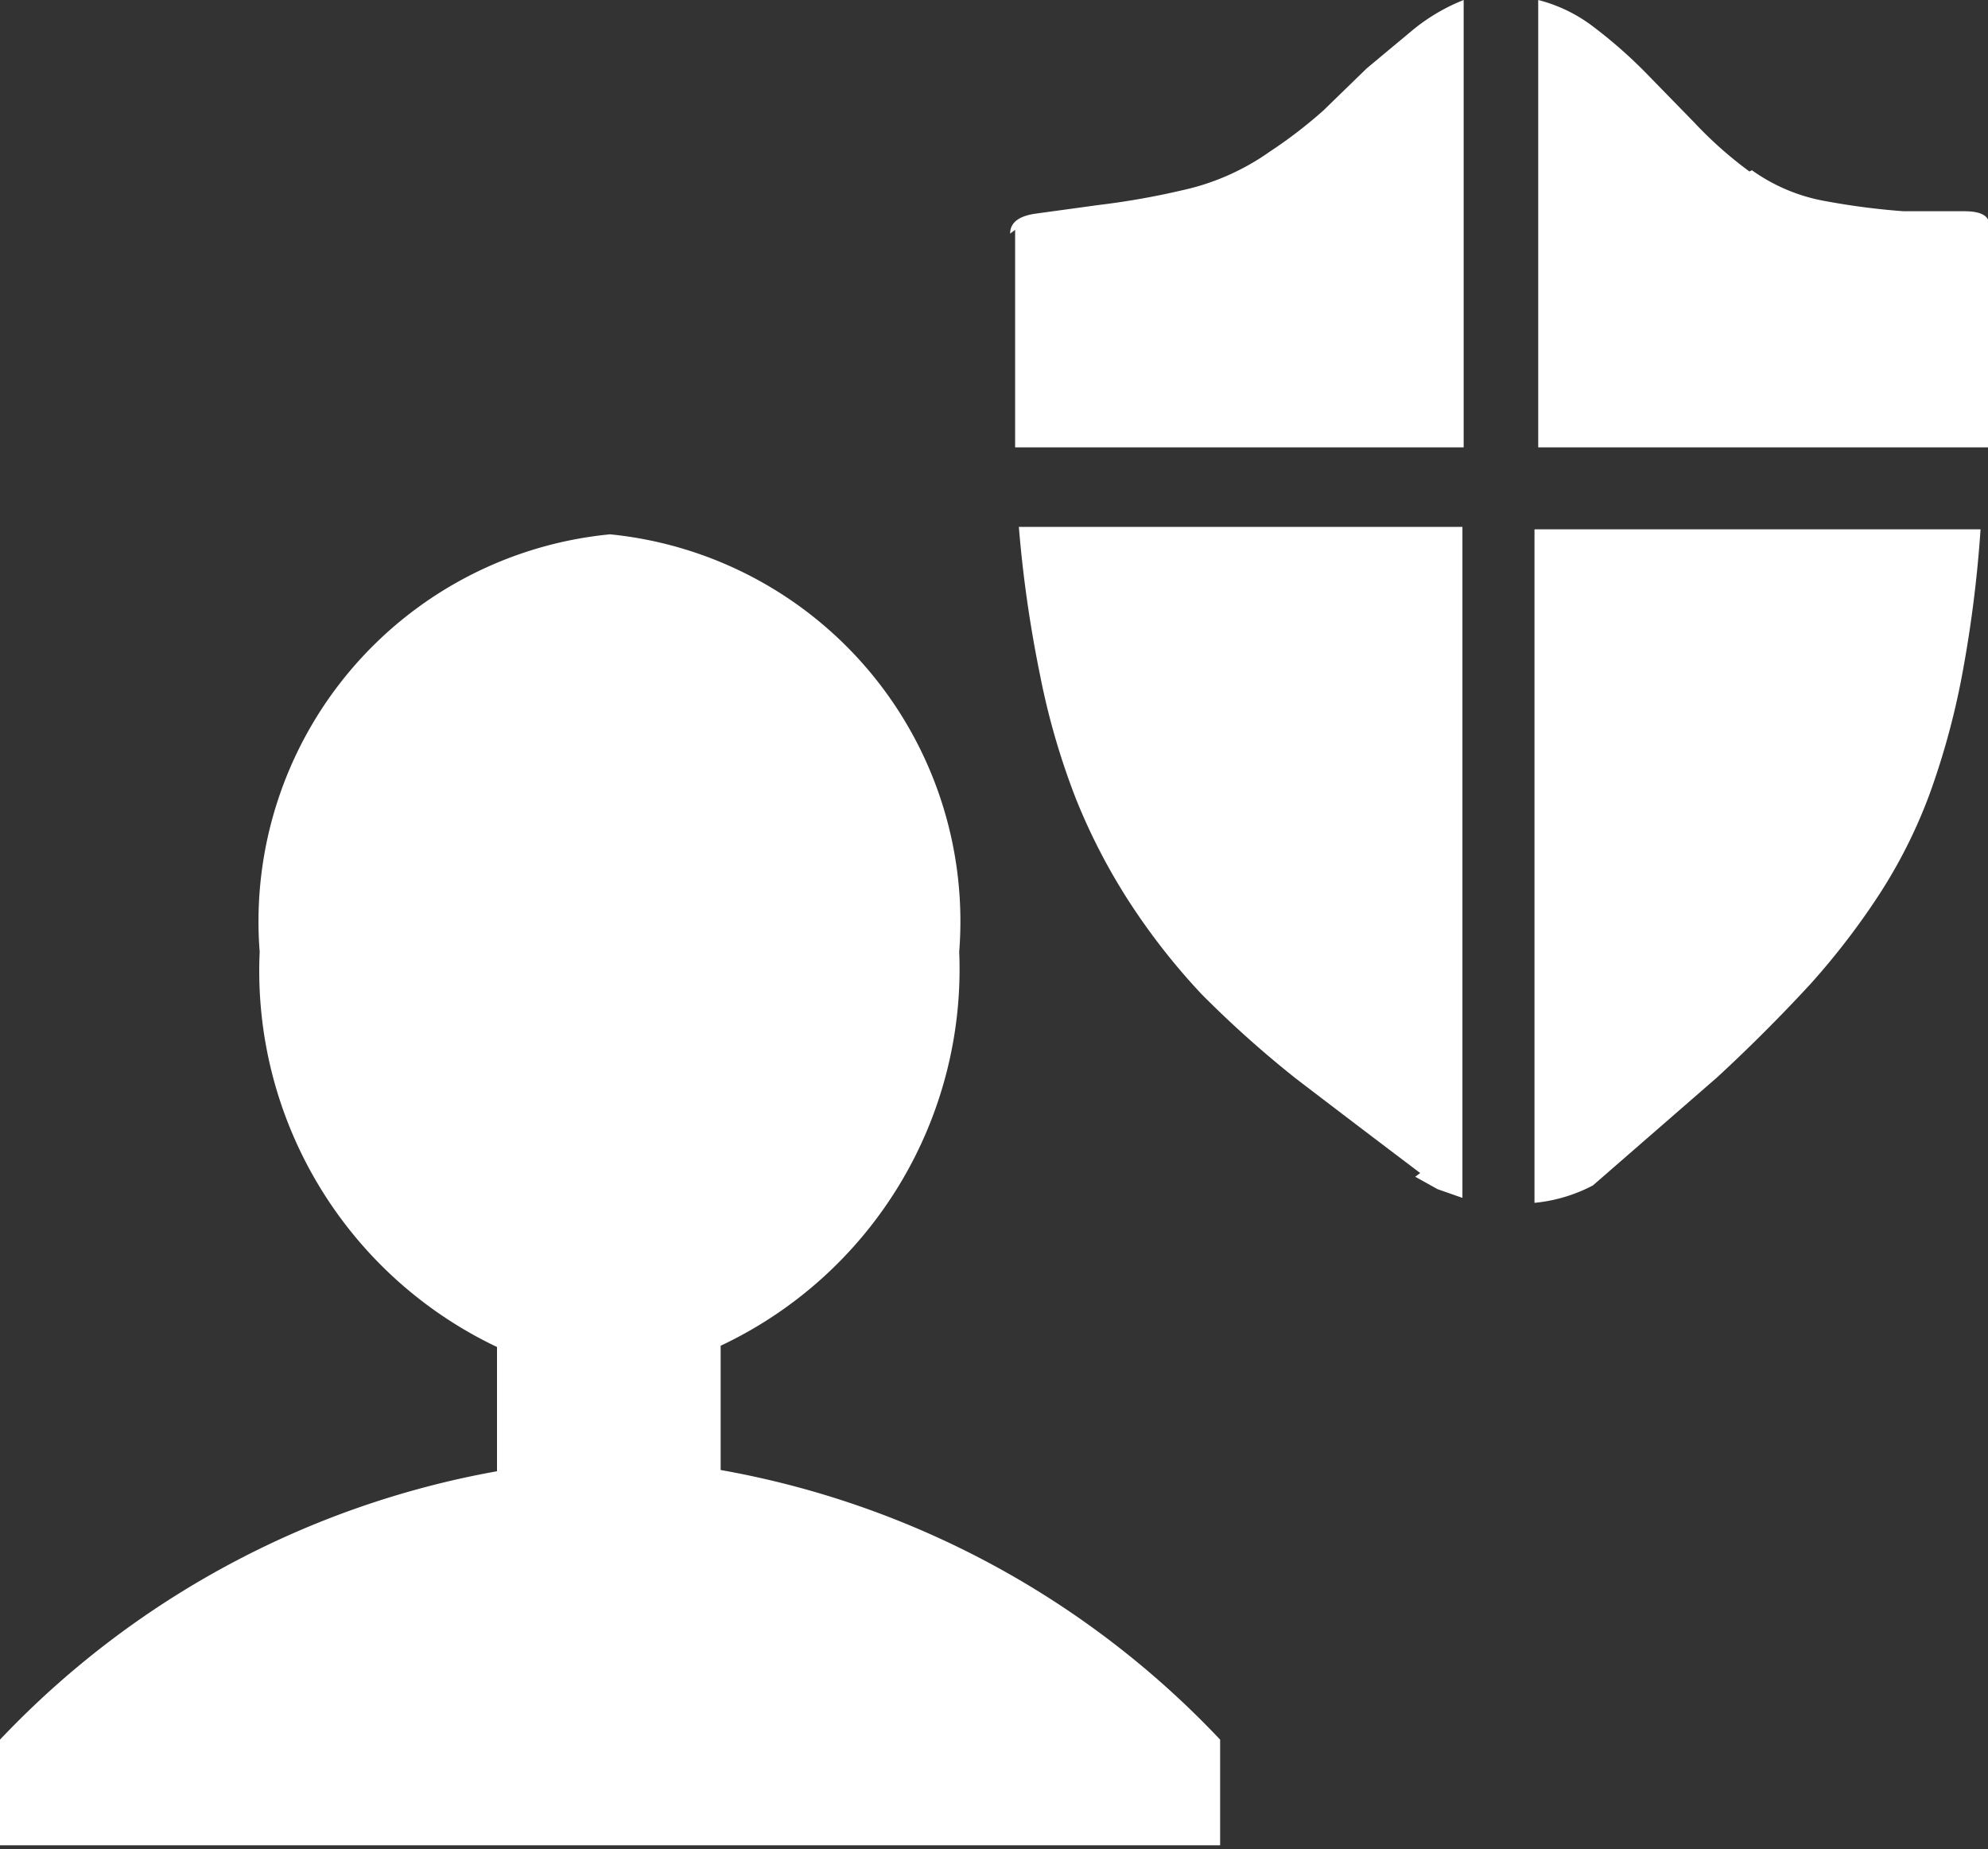 <svg xmlns="http://www.w3.org/2000/svg" viewBox="0 0 16 14.88"><rect x="0" y="0" width="16" height="14.88" fill="#333333" stroke="none"/><defs><style>.cls-1{fill:#fff;}</style></defs><title>icon-sfduty</title><g id="图层_2" data-name="图层 2"><g id="图层_1-2" data-name="图层 1"><path class="cls-1" d="M5.8,11.83v-1A3.35,3.35,0,0,0,7.72,7.66,3.13,3.13,0,0,0,4.91,4.3,3.13,3.13,0,0,0,2.09,7.66,3.35,3.35,0,0,0,4,10.84v1A7.27,7.27,0,0,0,0,14v.85H9.82V14A7.27,7.27,0,0,0,5.8,11.83Z"/><path class="cls-1" d="M8.13,1.88q0-.13.2-.16l.51-.07a6.21,6.21,0,0,0,.68-.12,1.93,1.93,0,0,0,.7-.31,3.74,3.74,0,0,0,.43-.33L11,.55l.36-.3A1.53,1.53,0,0,1,11.78,0v3.6H8.17q0-.4,0-.83t0-.92m3.26,7.59q-.49-.37-1-.76A8.62,8.62,0,0,1,9.67,8a5.3,5.3,0,0,1-.58-.74,4.86,4.86,0,0,1-.43-.83,5.83,5.83,0,0,1-.29-1,10,10,0,0,1-.17-1.19h3.57V9.64l-.2-.07-.18-.1m1-5.21h3.55a10,10,0,0,1-.15,1.18,6.12,6.12,0,0,1-.26.95,4.09,4.09,0,0,1-.4.8,5.9,5.9,0,0,1-.56.73q-.36.39-.75.75l-1,.87a1.27,1.27,0,0,1-.47.14V4.26M14.1,1.37a1.45,1.45,0,0,0,.6.25,5.74,5.74,0,0,0,.62.08l.49,0q.2,0,.2.11,0,1,0,1.79H12.38V0a1.23,1.23,0,0,1,.45.22,3.84,3.84,0,0,1,.41.36l.4.41a3.18,3.18,0,0,0,.44.39"/></g></g></svg>